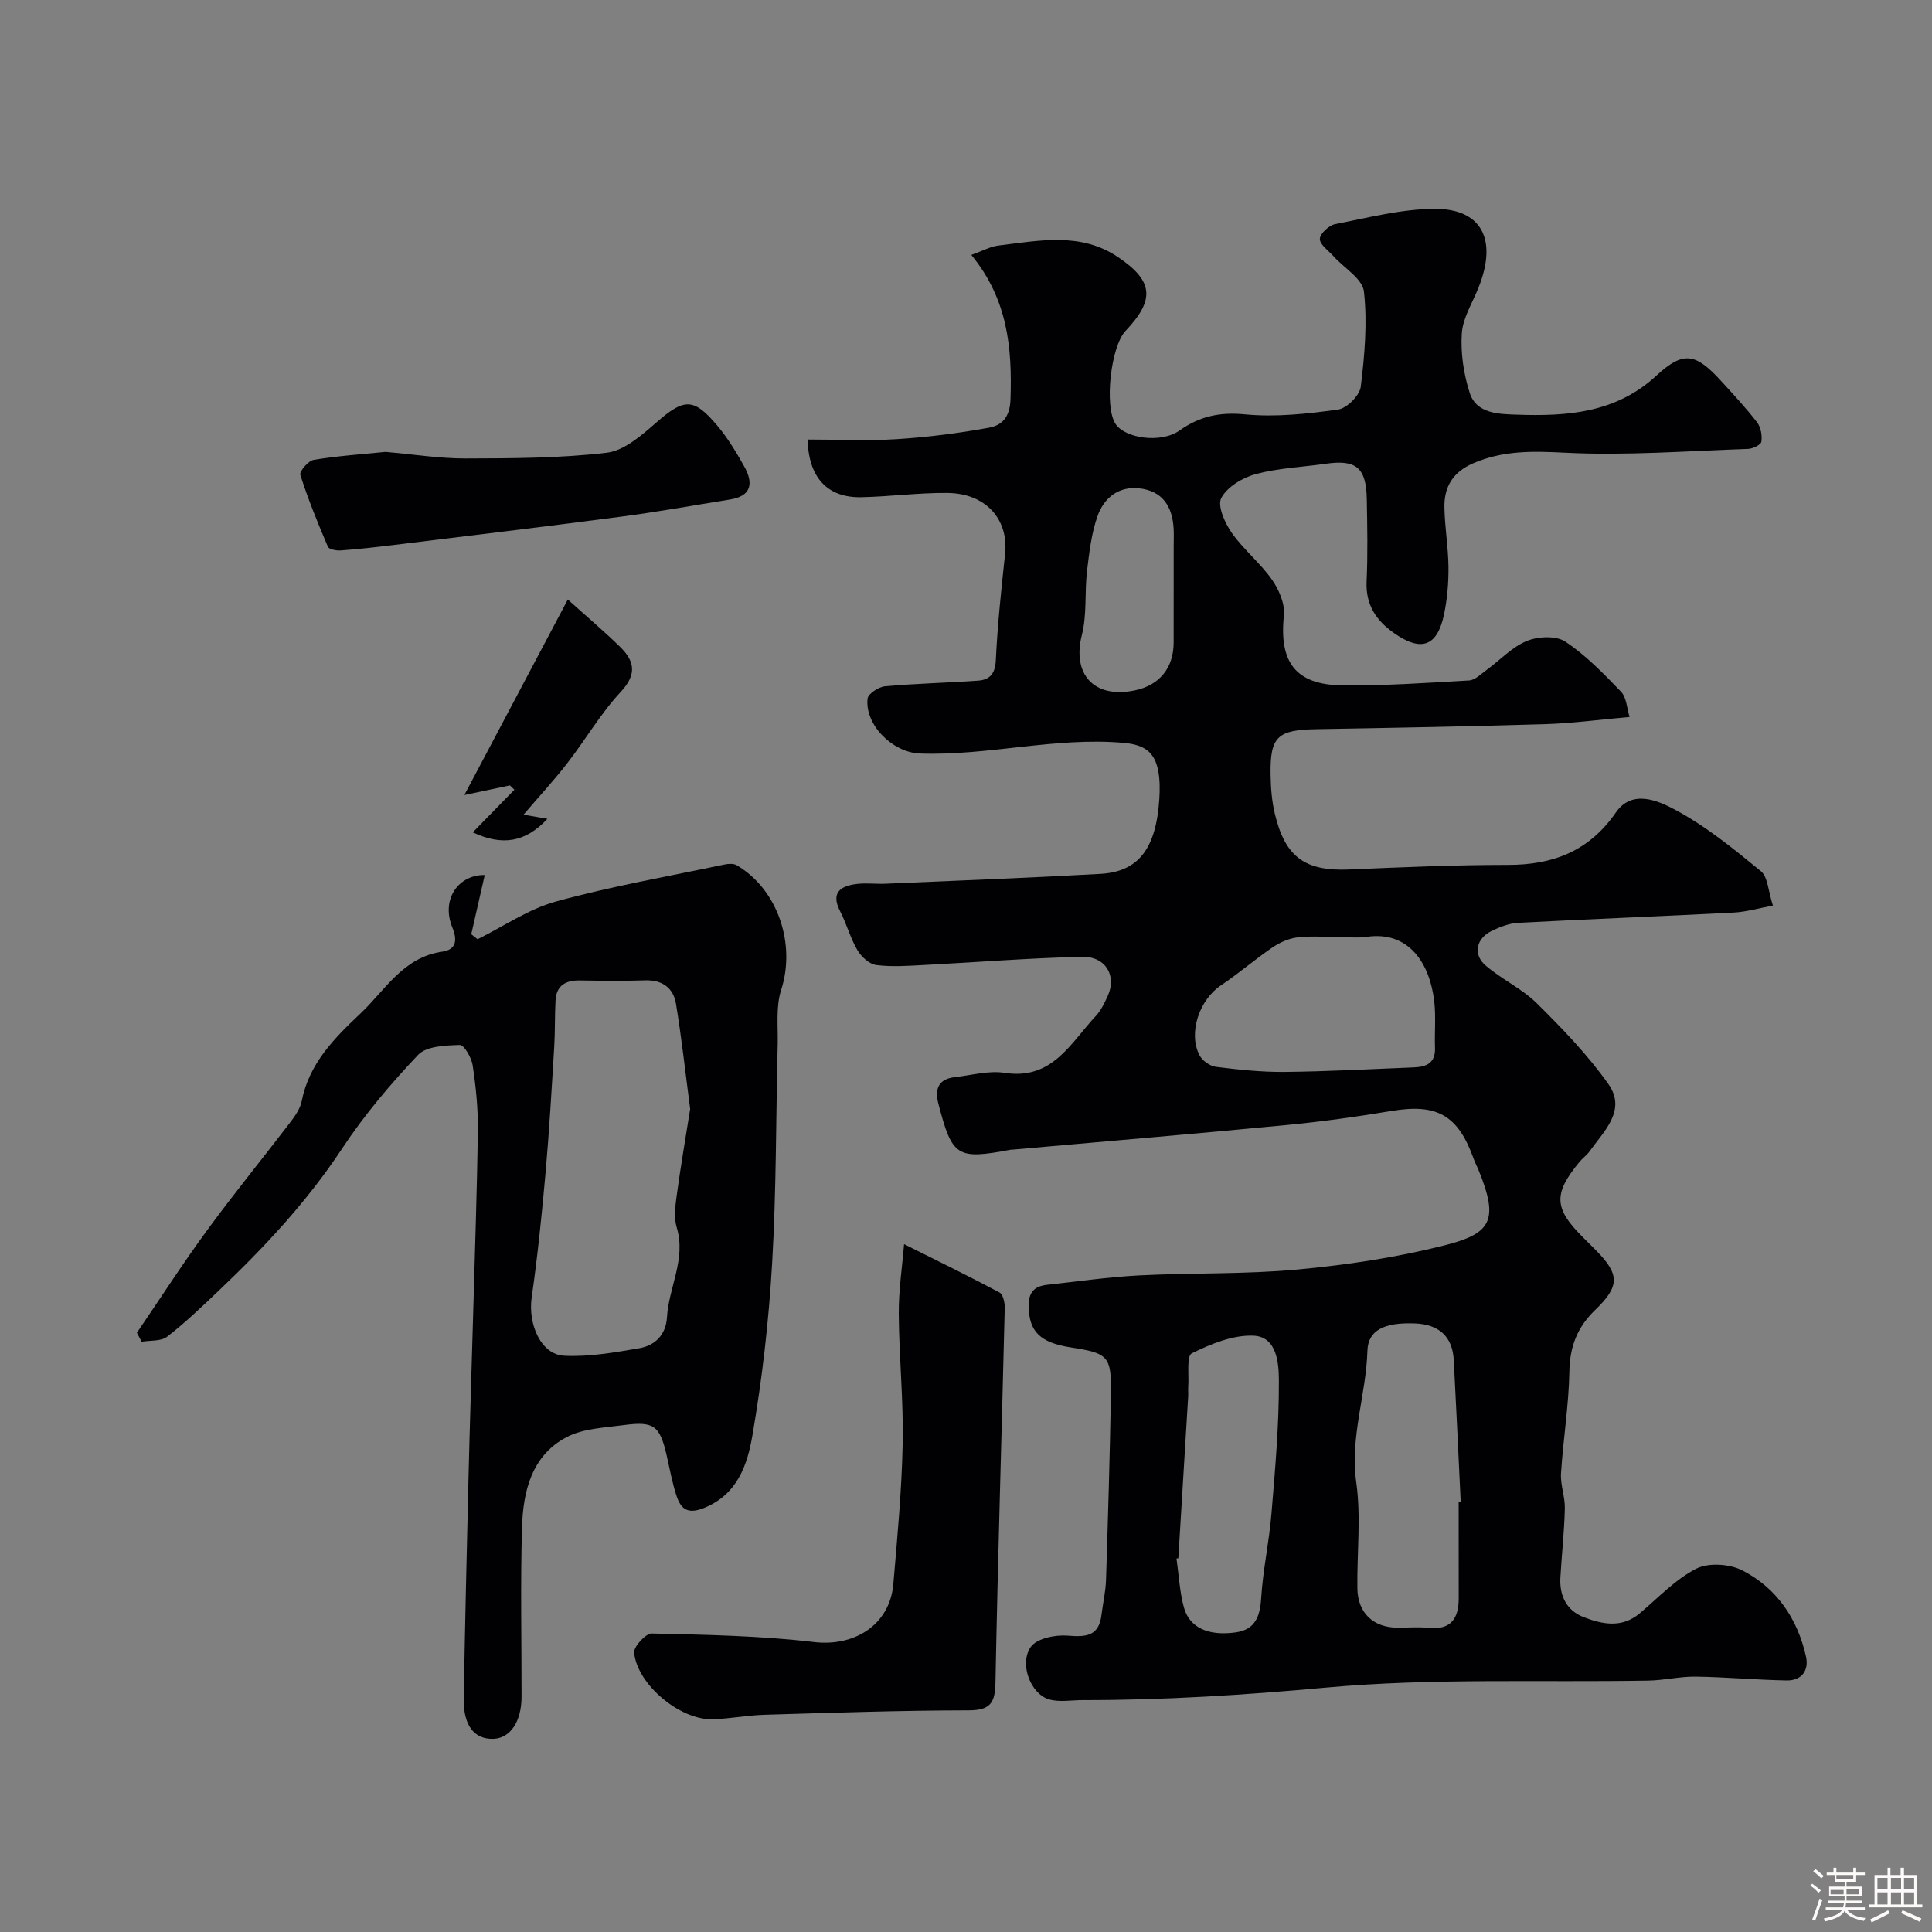 <svg enable-background="new 0 0 400 400" viewBox="0 0 400 400" xmlns="http://www.w3.org/2000/svg"><rect x="0" y="0" width="400" height="400" fill="#808080" stroke="none"/><path d="m374.8 390.4.4-.4c.7.5 1.3 1 1.8 1.4l-.5.5c-.5-.6-1.1-1.1-1.7-1.5zm1 7.3-.6-.3c.5-1.4 1.1-2.8 1.5-4.3.2.1.4.2.6.3-.5 1.3-1 2.8-1.5 4.3zm-.4-10.3.5-.4c.4.3 1 .8 1.7 1.4l-.5.5c-.5-.5-1.1-1-1.7-1.5zm2.5.3h1.7v-1h.6v1h3.5v-1h.6v1h1.8v.5h-1.8v1.4h-2v1h3.2v2h-3.2v.9h3.3v.5h-3.4c0 .3-.1.6-.1.9h4v.5h-3.7c.7.9 1.9 1.5 3.8 1.7-.1.2-.2.4-.3.6-2.1-.4-3.5-1.1-4-2.1-.4 1-1.8 1.7-4 2.2-.1-.2-.2-.4-.3-.6 2.1-.4 3.4-1 3.8-1.8h-3.4v-.5h3.6c.1-.3.1-.6.2-.9h-3.3v-.5h3.4c0-.3 0-.6 0-.9h-3.2v-2h3.3v-1h-2.1v-1.4h-1.7v-.5zm1.1 3.5v1h2.7c0-.3 0-.4 0-.4 0-.1 0-.2 0-.2 0-.1 0-.2 0-.3h-2.7zm1.2-3v.9h3.5v-.9zm4.7 3h-2.6v.6.4h2.6z" fill="#fcfbfa"/><path d="m393.6 386.7h.6v1.5h2.7v6.1h1.1v.6h-11v-.6h1.1v-6.1h2.7v-1.5h.6v1.5h2.1v-1.5zm-2.7 8.8.4.6c-1.2.6-2.5 1.3-3.8 1.9-.1-.2-.2-.4-.3-.6 1.2-.6 2.5-1.2 3.7-1.9zm-2.2-6.7v2.4h2.1v-2.4zm0 3v2.5h2.1v-2.5zm2.8-3v2.4h2.1v-2.4zm0 3v2.5h2.1v-2.5zm6 6.1c-1.4-.7-2.7-1.3-3.9-1.8l.3-.6c1.5.6 2.7 1.2 3.9 1.7zm-1.2-9.1h-2.1v2.4h2.1zm-2.1 3v2.5h2.1v-2.5z" fill="#fcfbfa"/><g fill="#010103"><path d="m167.22 91c6.46 0 12.49.3 18.49-.08 6.37-.41 12.73-1.22 19.01-2.36 2.66-.49 4.36-2.09 4.49-5.85.36-10.64-.55-20.74-8.11-29.93 2.41-.86 3.96-1.75 5.59-1.94 8.43-1.02 17.02-2.85 24.8 2.4 7.34 4.95 7.66 8.81 1.55 15.26-3.08 3.25-4.43 15.62-2.1 19.24 1.95 3.03 9.42 4.12 13.29 1.38 4.2-2.97 8.33-3.83 13.55-3.33 6.34.61 12.88-.11 19.23-.99 1.83-.25 4.5-2.92 4.72-4.73.8-6.52 1.38-13.23.66-19.71-.29-2.64-4.12-4.88-6.32-7.33-1.04-1.16-2.83-2.4-2.81-3.57.02-1.08 1.89-2.81 3.17-3.06 6.87-1.33 13.81-3.16 20.73-3.16 9.32.01 13.06 6.06 8.92 16.38-1.25 3.13-3.23 6.23-3.43 9.44-.26 4.07.39 8.42 1.65 12.32 1.4 4.34 6.16 4.34 9.64 4.47 10.41.37 20.58-.29 29-8.08 5.62-5.2 8.14-4.64 13.38 1.09 2.56 2.8 5.15 5.58 7.46 8.57.78 1.02 1.08 2.73.89 4.02-.09.64-1.77 1.46-2.75 1.49-12.62.43-25.28 1.42-37.85.79-6.7-.34-12.86-.51-19.09 2.2-4.24 1.85-6.02 4.92-5.93 9.18.08 4.11.8 8.2.84 12.3.03 3.25-.25 6.57-.91 9.75-1.4 6.7-4.73 7.88-10.39 3.89-3.67-2.58-5.87-5.85-5.65-10.67.26-5.65.14-11.33.04-17-.11-6.55-2.18-8.27-8.46-7.37-4.86.7-9.84.89-14.54 2.15-2.71.73-5.89 2.63-7.12 4.93-.86 1.6.71 5.14 2.12 7.17 2.44 3.49 5.91 6.26 8.36 9.74 1.46 2.08 2.73 5.04 2.48 7.43-1.02 9.61 2.38 14.35 12.03 14.46 8.76.1 17.54-.5 26.3-1.01 1.26-.07 2.49-1.34 3.64-2.18 2.77-2.02 5.24-4.73 8.31-5.99 2.32-.96 6.06-1.14 7.98.13 4.27 2.83 7.95 6.64 11.54 10.38 1.14 1.19 1.2 3.4 1.77 5.22-6.32.56-11.89 1.32-17.47 1.49-15.76.48-31.53.76-47.3 1.04-8.12.14-9.67 1.49-9.56 9.35.04 2.76.25 5.58.9 8.25 2.16 8.97 6.32 11.83 15.36 11.45 10.96-.47 21.93-.95 32.9-.95 9.37 0 16.82-2.88 22.34-10.87 3.34-4.84 8.76-2.41 12.16-.6 6.42 3.41 12.19 8.13 17.85 12.77 1.46 1.2 1.51 4.12 2.49 7.12-2.86.53-5.49 1.31-8.14 1.45-14.86.77-29.73 1.34-44.59 2.12-1.88.1-3.82.86-5.54 1.7-3.15 1.54-3.87 4.83-1.24 7.11 3.32 2.88 7.52 4.78 10.62 7.84 5.29 5.23 10.54 10.67 14.82 16.72 3.85 5.45-.91 9.75-3.9 13.96-.57.8-1.44 1.39-2.07 2.16-5.42 6.57-5.3 9.61.58 15.49.94.94 1.89 1.88 2.83 2.83 4.91 4.98 4.98 7.4-.18 12.36-3.68 3.54-5.24 7.55-5.33 12.73-.12 7.04-1.29 14.05-1.73 21.09-.15 2.4.85 4.86.79 7.28-.11 4.77-.65 9.53-.92 14.3-.21 3.75 1.28 6.81 4.79 8.17 3.86 1.5 7.91 2.35 11.62-.76 3.82-3.21 7.36-7.02 11.7-9.25 2.53-1.3 6.91-1.01 9.55.34 7.12 3.65 11.44 10 13.19 17.84.65 2.91-.93 5.01-4.01 4.95-6.27-.11-12.53-.7-18.8-.79-3.26-.05-6.52.76-9.79.82-22.27.4-44.65-.57-66.77 1.45-16.83 1.54-33.56 2.61-50.42 2.59-2.34 0-4.84.48-6.99-.17-3.74-1.14-6.16-7.31-3.73-10.83 1.21-1.75 5.03-2.55 7.56-2.35 3.8.3 6.54.22 7.09-4.29.3-2.42.86-4.83.94-7.26.41-12.77.79-25.53 1.01-38.3.14-8.01-.51-8.61-8.24-9.81-6.46-1-8.66-3.3-8.79-8.41-.08-2.93 1.1-4.26 3.8-4.56 6.36-.69 12.7-1.62 19.08-1.95 10.92-.56 21.92-.21 32.79-1.22 10.2-.94 20.46-2.49 30.38-4.99 9.69-2.45 11.4-5.11 7.07-15.67-.31-.76-.71-1.48-.98-2.25-3.24-9.07-7.6-11.49-16.99-9.92-7.26 1.21-14.57 2.23-21.9 2.93-18.82 1.81-37.65 3.39-56.48 5.07-.17.01-.34 0-.5.03-11.13 2.09-12.09 1.47-14.95-9.5-.82-3.15.03-5.16 3.47-5.54 3.42-.38 6.95-1.4 10.25-.88 9.9 1.54 13.65-6.21 18.87-11.78 1.08-1.16 1.81-2.71 2.48-4.18 1.88-4.15-.44-8.17-5.33-8.06-10.89.24-21.76 1.13-32.64 1.69-3.32.17-6.69.43-9.96.01-1.44-.18-3.11-1.71-3.91-3.08-1.48-2.51-2.23-5.43-3.57-8.03-1.97-3.82-.03-5.22 3.32-5.66 1.97-.26 4 .02 5.99-.06 14.85-.65 29.71-1.21 44.55-2.04 7.91-.44 11.54-5.23 12.21-15.46.13-1.98.14-4.03-.24-5.96-.76-3.79-2.81-5.33-7.15-5.71-14.21-1.25-28.06 2.71-42.17 2.21-5.61-.2-11.43-5.9-10.84-11.37.11-1 2.29-2.43 3.61-2.55 6.4-.58 12.84-.71 19.26-1.17 2.35-.17 3.54-1.34 3.68-4.17.35-7.37 1.13-14.72 1.92-22.06.77-7.17-3.98-12.56-11.96-12.63-5.93-.06-11.86.76-17.8.88-7.01.16-10.96-4.1-11.11-11.94zm134.78 219.91c.14-.01.28-.01.42-.02-.47-9.75-.92-19.5-1.43-29.24-.25-4.9-3.02-7.46-8.09-7.65-6.33-.23-9.66 1.42-9.79 5.66-.27 9.12-3.63 17.85-2.31 27.25 1.01 7.18.13 14.62.23 21.94.07 5.08 3.27 8.11 8.28 8.14 2.16.01 4.35-.18 6.49.04 4.67.47 6.21-2 6.21-6.15-.01-6.65-.01-13.31-.01-19.97zm-24.99-116.91c-2.82 0-5.68-.26-8.46.09-1.79.22-3.64 1.07-5.15 2.1-3.63 2.47-6.96 5.38-10.61 7.81-4.46 2.97-6.85 9.86-4.44 14.49.58 1.12 2.16 2.24 3.41 2.39 4.72.59 9.5 1.1 14.25 1.05 8.91-.09 17.82-.59 26.72-.94 2.55-.1 4.48-.87 4.37-4-.11-3.18.2-6.39-.14-9.53-.89-8.03-5.29-14.76-13.96-13.5-1.96.28-3.99.04-5.99.04zm-33.05 128.62c-.13.02-.25.04-.38.06.49 3.39.64 6.86 1.54 10.14 1.15 4.19 5.1 5.96 10.77 5.14 3.98-.58 4.98-3.28 5.22-7.07.36-5.85 1.65-11.64 2.13-17.49.76-9.17 1.58-18.38 1.54-27.57-.02-3.51-.36-9.08-5.26-9.29-4.25-.18-8.82 1.71-12.77 3.65-1.12.55-.56 4.52-.74 6.92-.05.66.03 1.33-.01 1.99-.68 11.18-1.36 22.35-2.04 33.52zm-.96-209.65c0-1.16.05-2.33-.01-3.49-.25-4.61-2.29-7.86-7.16-8.38-4.3-.46-7.3 2.05-8.6 5.75-1.28 3.62-1.72 7.58-2.18 11.43-.51 4.38.01 8.97-1.06 13.18-2.05 8.11 2.45 13.19 10.86 11.5 5.2-1.05 8.14-4.65 8.14-9.95.01-6.68.01-13.36.01-20.04z"/><path d="m28.34 275.94c4.84-7.1 9.49-14.33 14.56-21.25 5.57-7.62 11.56-14.94 17.29-22.45.97-1.28 1.98-2.76 2.28-4.28 1.53-7.77 6.7-12.97 12.13-18.1 5.18-4.88 8.83-11.64 16.92-12.82 2.8-.41 3.3-2.15 2.12-5.05-2.39-5.89 1.38-10.93 6.72-10.82-.9 3.96-1.85 8.1-2.79 12.25.43.35.87.69 1.3 1.04 5.41-2.67 10.56-6.25 16.27-7.82 11.42-3.14 23.14-5.18 34.75-7.63.84-.18 1.95-.27 2.62.12 8.59 5.04 12.28 16.38 9.22 25.82-1.13 3.5-.62 7.55-.72 11.36-.37 15.09-.27 30.21-1.15 45.27-.69 11.91-2.05 23.84-4.08 35.6-1.04 6.06-3.09 12.31-10.15 15.08-3.4 1.33-4.71.02-5.57-2.58-.91-2.76-1.41-5.66-2.07-8.5-1.41-6.02-2.6-6.97-8.9-6.12-4 .54-8.39.69-11.81 2.5-7.27 3.84-8.99 11.28-9.21 18.77-.33 11.65-.08 23.31-.09 34.97 0 5.14-2.35 8.61-5.85 8.71-3.97.12-6.22-2.8-6.12-8.36.27-15.26.62-30.52.99-45.77.28-11.59.67-23.19.99-34.78.34-12.43.79-24.85.94-37.28.05-4.42-.41-8.88-1.07-13.26-.24-1.58-1.78-4.24-2.66-4.21-2.96.1-6.91.22-8.65 2.06-5.72 6.04-11.17 12.49-15.75 19.43-7.24 10.96-16.06 20.4-25.5 29.37-3.47 3.3-6.93 6.63-10.71 9.55-1.26.98-3.48.72-5.26 1.03-.33-.64-.66-1.24-.99-1.85zm114.55-46.34c-.99-7.55-1.77-14.71-2.94-21.8-.54-3.26-2.83-4.95-6.4-4.83-4.49.15-8.99.09-13.48.02-2.92-.05-4.87 1.01-5.05 4.12-.18 3.17-.08 6.36-.27 9.53-.53 8.7-1.02 17.4-1.79 26.08-.77 8.64-1.64 17.29-2.88 25.88-.8 5.53 1.89 11.84 6.7 12.09 5.14.27 10.39-.67 15.52-1.54 3.31-.56 5.57-2.78 5.79-6.41.36-6.22 3.99-12.04 2.02-18.6-.6-1.98-.32-4.33-.03-6.46.83-6.1 1.87-12.17 2.81-18.08z"/><path d="m187.18 257.59c6.85 3.43 13.36 6.6 19.74 10 .74.39 1.13 2.1 1.1 3.18-.62 25.86-1.43 51.71-1.92 77.57-.08 4.24-1.05 5.76-5.57 5.77-14.1.02-28.19.5-42.28.92-3.61.11-7.2.84-10.8.92-6.68.15-15.5-7.17-16.16-13.76-.13-1.26 2.4-4.02 3.65-3.99 11.21.26 22.48.46 33.6 1.77 8.36.99 15.7-3.55 16.42-12.04.82-9.68 1.74-19.38 1.93-29.09.18-8.92-.75-17.86-.81-26.79-.04-4.9.72-9.8 1.1-14.46z"/><path d="m79.82 93.56c5.78.5 11.19 1.37 16.6 1.36 9.75-.03 19.57-.05 29.22-1.19 3.6-.43 7.18-3.59 10.17-6.19 5.79-5.06 7.73-5.3 12.66.54 2.19 2.59 3.98 5.57 5.64 8.54 1.85 3.31 1.59 6.06-2.93 6.79-7.56 1.21-15.1 2.58-22.69 3.57-15.72 2.07-31.47 3.95-47.2 5.88-3.57.44-7.15.84-10.74 1.1-.89.07-2.43-.21-2.66-.76-2.09-4.89-4.1-9.82-5.71-14.88-.23-.72 1.65-2.93 2.77-3.11 5-.83 10.09-1.17 14.87-1.65z"/><path d="m105.57 162.61c-2.62.55-5.23 1.1-9.43 1.99 7.48-14.14 14.29-27 21.42-40.48 4.09 3.69 7.6 6.64 10.86 9.85 2.96 2.91 3.49 5.63.12 9.25-4.19 4.5-7.33 9.95-11.13 14.84-2.8 3.61-5.92 6.98-9.02 10.61 1.6.28 3.06.53 4.94.86-4.56 4.91-9.38 5.64-15.45 2.8 2.98-3.05 5.8-5.93 8.62-8.82-.31-.3-.62-.6-.93-.9z"/></g></svg>